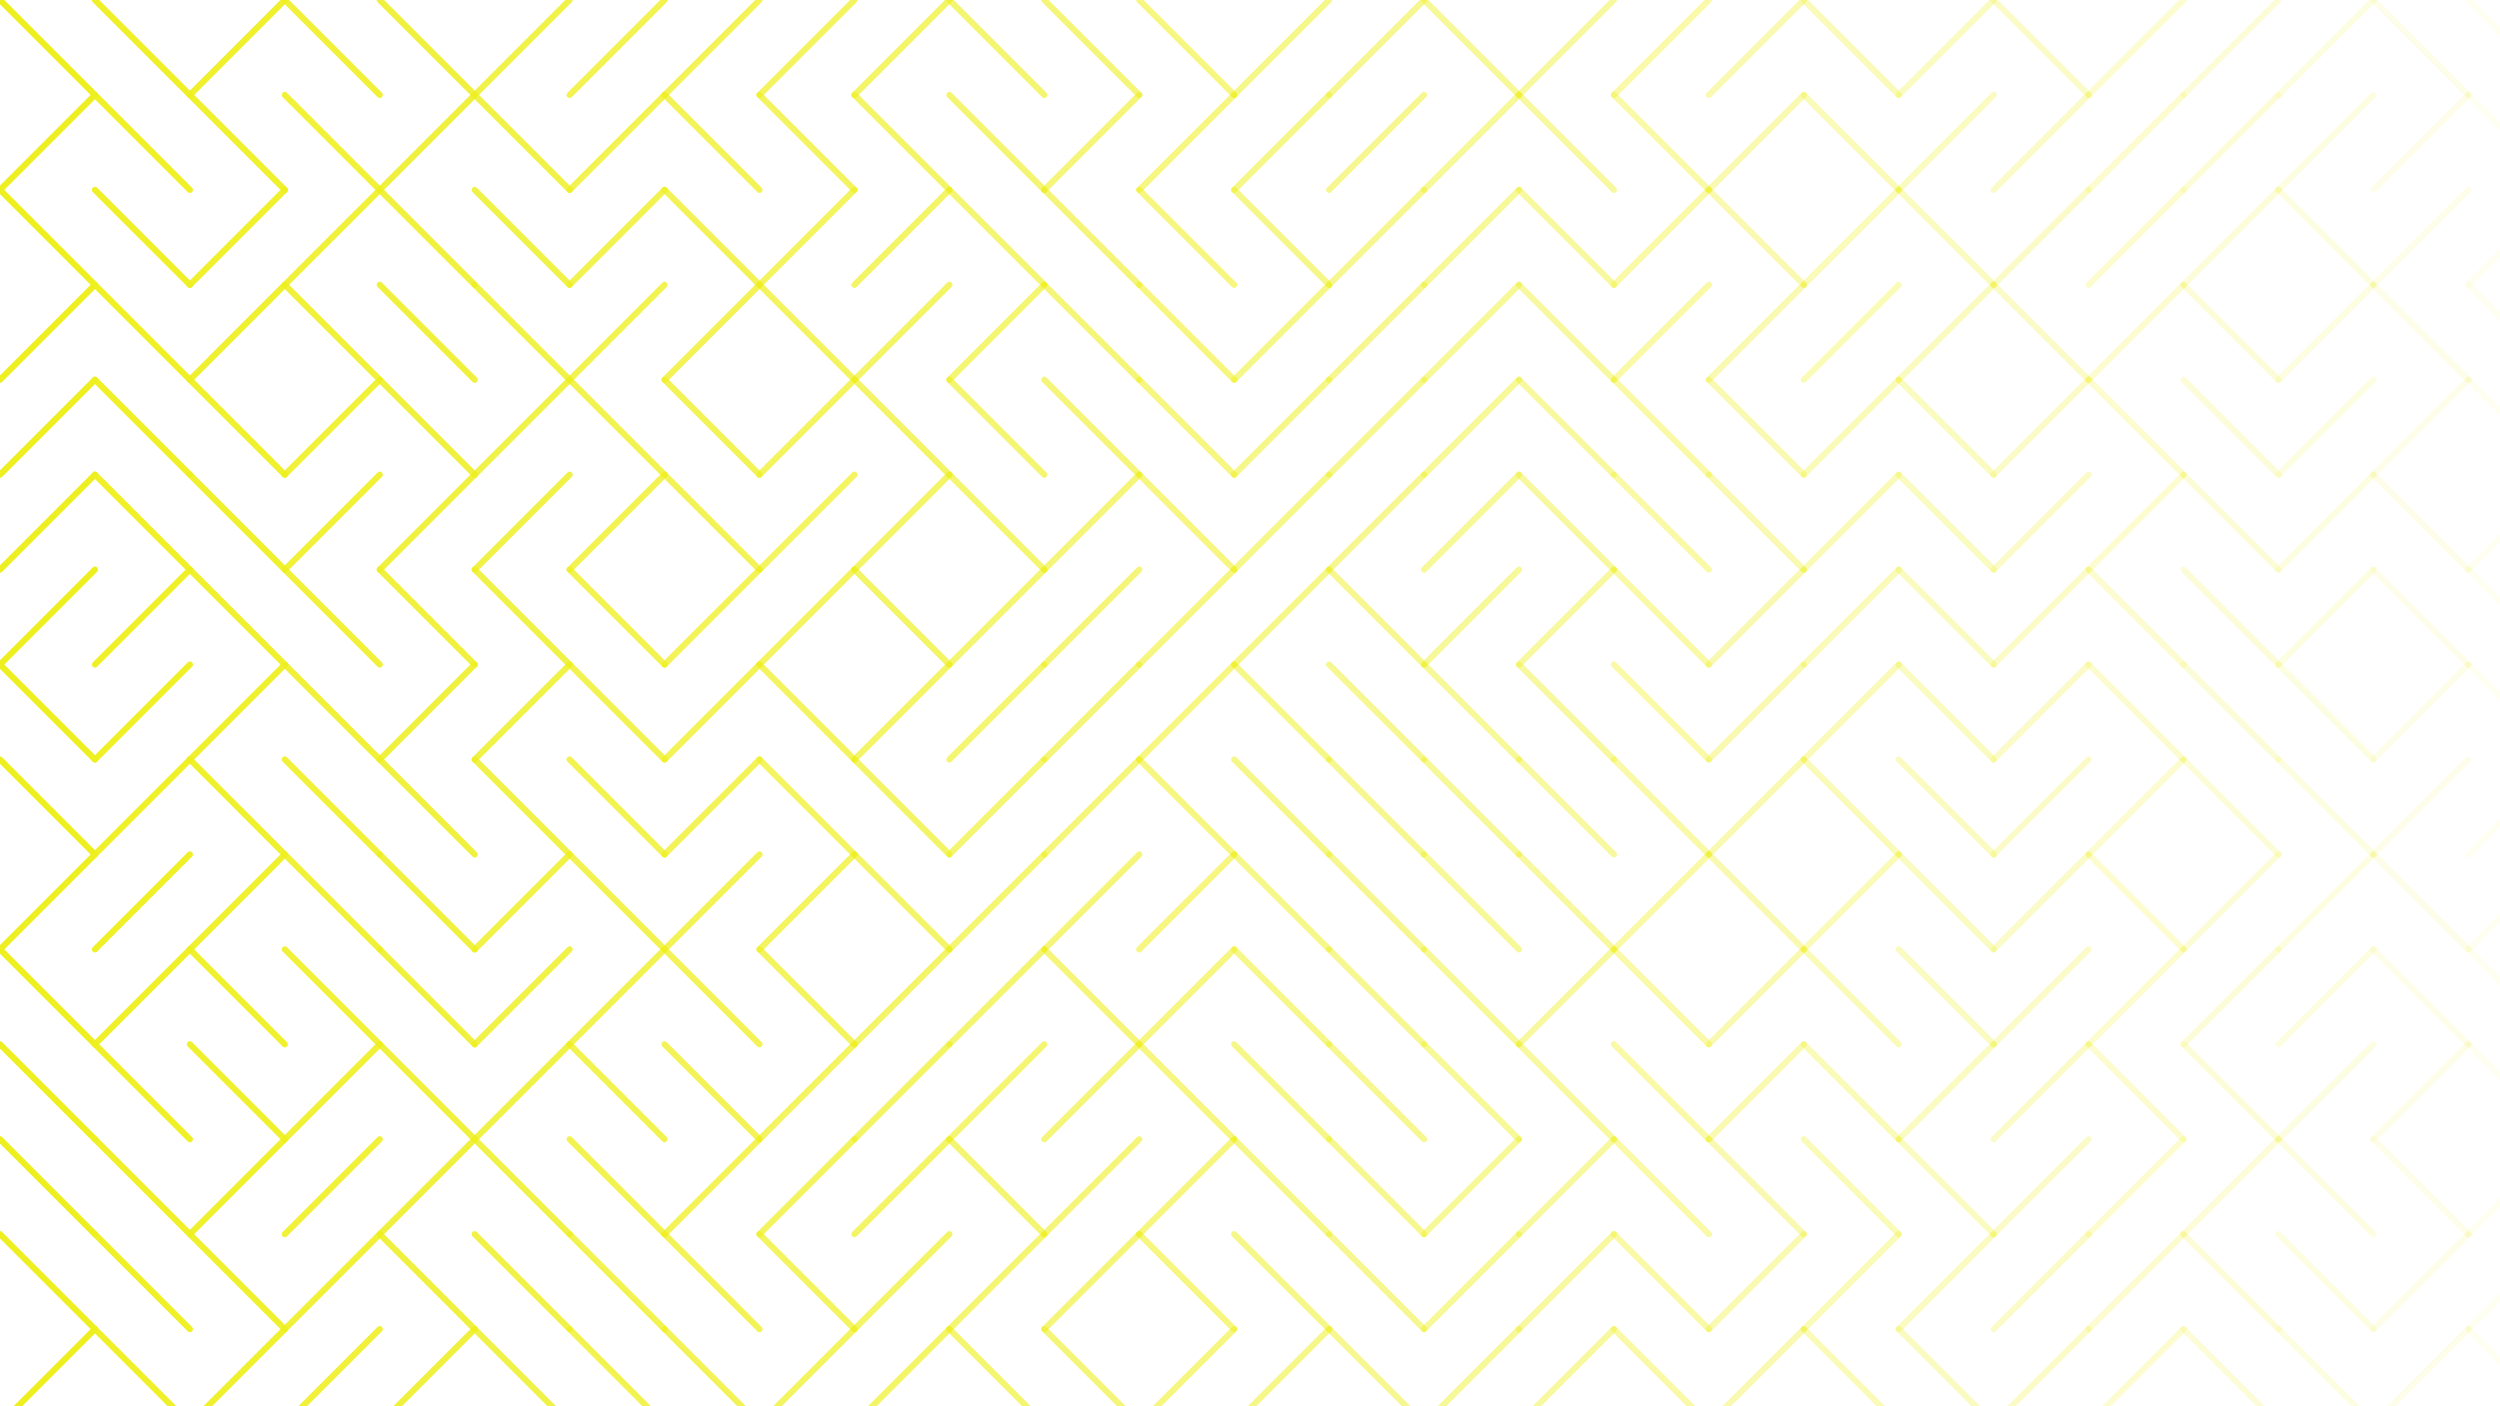 <svg xmlns="http://www.w3.org/2000/svg" xmlns:svgjs="http://svgjs.dev/svgjs" xmlns:xlink="http://www.w3.org/1999/xlink" version="1.1" viewBox="0 0 1422 800"><g fill="none" stroke="#eeef20" stroke-linecap="round" stroke-width="3.5"><line x1="0" x2="54" y1="0" y2="54" opacity="1"/><line x1="54" x2="108" y1="0" y2="54" opacity=".96"/><line x1="162" x2="108" y1="0" y2="54" opacity=".93"/><line x1="162" x2="216" y1="0" y2="54" opacity=".89"/><line x1="216" x2="270" y1="0" y2="54" opacity=".86"/><line x1="324" x2="270" y1="0" y2="54" opacity=".82"/><line x1="378" x2="324" y1="0" y2="54" opacity=".78"/><line x1="432" x2="378" y1="0" y2="54" opacity=".75"/><line x1="486" x2="432" y1="0" y2="54" opacity=".71"/><line x1="540" x2="486" y1="0" y2="54" opacity=".68"/><line x1="540" x2="594" y1="0" y2="54" opacity=".64"/><line x1="594" x2="648" y1="0" y2="54" opacity=".6"/><line x1="648" x2="702" y1="0" y2="54" opacity=".57"/><line x1="756" x2="702" y1="0" y2="54" opacity=".53"/><line x1="810" x2="756" y1="0" y2="54" opacity=".49"/><line x1="810" x2="864" y1="0" y2="54" opacity=".46"/><line x1="918" x2="864" y1="0" y2="54" opacity=".42"/><line x1="972" x2="918" y1="0" y2="54" opacity=".39"/><line x1="1026" x2="972" y1="0" y2="54" opacity=".35"/><line x1="1026" x2="1080" y1="0" y2="54" opacity=".31"/><line x1="1134" x2="1080" y1="0" y2="54" opacity=".28"/><line x1="1134" x2="1188" y1="0" y2="54" opacity=".24"/><line x1="1242" x2="1188" y1="0" y2="54" opacity=".21"/><line x1="1296" x2="1242" y1="0" y2="54" opacity=".17"/><line x1="1350" x2="1296" y1="0" y2="54" opacity=".13"/><line x1="1350" x2="1404" y1="0" y2="54" opacity=".1"/><line x1="1404" x2="1458" y1="0" y2="54" opacity=".06"/><line x1="54" x2="0" y1="54" y2="108" opacity="1"/><line x1="54" x2="108" y1="54" y2="108" opacity=".96"/><line x1="108" x2="162" y1="54" y2="108" opacity=".93"/><line x1="162" x2="216" y1="54" y2="108" opacity=".89"/><line x1="270" x2="216" y1="54" y2="108" opacity=".86"/><line x1="270" x2="324" y1="54" y2="108" opacity=".82"/><line x1="378" x2="324" y1="54" y2="108" opacity=".78"/><line x1="378" x2="432" y1="54" y2="108" opacity=".75"/><line x1="432" x2="486" y1="54" y2="108" opacity=".71"/><line x1="486" x2="540" y1="54" y2="108" opacity=".68"/><line x1="540" x2="594" y1="54" y2="108" opacity=".64"/><line x1="648" x2="594" y1="54" y2="108" opacity=".6"/><line x1="702" x2="648" y1="54" y2="108" opacity=".57"/><line x1="756" x2="702" y1="54" y2="108" opacity=".53"/><line x1="810" x2="756" y1="54" y2="108" opacity=".49"/><line x1="864" x2="810" y1="54" y2="108" opacity=".46"/><line x1="864" x2="918" y1="54" y2="108" opacity=".42"/><line x1="918" x2="972" y1="54" y2="108" opacity=".39"/><line x1="1026" x2="972" y1="54" y2="108" opacity=".35"/><line x1="1026" x2="1080" y1="54" y2="108" opacity=".31"/><line x1="1134" x2="1080" y1="54" y2="108" opacity=".28"/><line x1="1188" x2="1134" y1="54" y2="108" opacity=".24"/><line x1="1242" x2="1188" y1="54" y2="108" opacity=".21"/><line x1="1296" x2="1242" y1="54" y2="108" opacity=".17"/><line x1="1350" x2="1296" y1="54" y2="108" opacity=".13"/><line x1="1404" x2="1350" y1="54" y2="108" opacity=".1"/><line x1="1404" x2="1458" y1="54" y2="108" opacity=".06"/><line x1="0" x2="54" y1="108" y2="162" opacity="1"/><line x1="54" x2="108" y1="108" y2="162" opacity=".96"/><line x1="162" x2="108" y1="108" y2="162" opacity=".93"/><line x1="216" x2="162" y1="108" y2="162" opacity=".89"/><line x1="216" x2="270" y1="108" y2="162" opacity=".86"/><line x1="270" x2="324" y1="108" y2="162" opacity=".82"/><line x1="378" x2="324" y1="108" y2="162" opacity=".78"/><line x1="378" x2="432" y1="108" y2="162" opacity=".75"/><line x1="486" x2="432" y1="108" y2="162" opacity=".71"/><line x1="540" x2="486" y1="108" y2="162" opacity=".68"/><line x1="540" x2="594" y1="108" y2="162" opacity=".64"/><line x1="594" x2="648" y1="108" y2="162" opacity=".6"/><line x1="648" x2="702" y1="108" y2="162" opacity=".57"/><line x1="702" x2="756" y1="108" y2="162" opacity=".53"/><line x1="810" x2="756" y1="108" y2="162" opacity=".49"/><line x1="864" x2="810" y1="108" y2="162" opacity=".46"/><line x1="864" x2="918" y1="108" y2="162" opacity=".42"/><line x1="972" x2="918" y1="108" y2="162" opacity=".39"/><line x1="972" x2="1026" y1="108" y2="162" opacity=".35"/><line x1="1080" x2="1026" y1="108" y2="162" opacity=".31"/><line x1="1080" x2="1134" y1="108" y2="162" opacity=".28"/><line x1="1188" x2="1134" y1="108" y2="162" opacity=".24"/><line x1="1242" x2="1188" y1="108" y2="162" opacity=".21"/><line x1="1296" x2="1242" y1="108" y2="162" opacity=".17"/><line x1="1296" x2="1350" y1="108" y2="162" opacity=".13"/><line x1="1404" x2="1350" y1="108" y2="162" opacity=".1"/><line x1="1458" x2="1404" y1="108" y2="162" opacity=".06"/><line x1="54" x2="0" y1="162" y2="216" opacity="1"/><line x1="54" x2="108" y1="162" y2="216" opacity=".96"/><line x1="162" x2="108" y1="162" y2="216" opacity=".93"/><line x1="162" x2="216" y1="162" y2="216" opacity=".89"/><line x1="216" x2="270" y1="162" y2="216" opacity=".86"/><line x1="270" x2="324" y1="162" y2="216" opacity=".82"/><line x1="378" x2="324" y1="162" y2="216" opacity=".78"/><line x1="432" x2="378" y1="162" y2="216" opacity=".75"/><line x1="432" x2="486" y1="162" y2="216" opacity=".71"/><line x1="540" x2="486" y1="162" y2="216" opacity=".68"/><line x1="594" x2="540" y1="162" y2="216" opacity=".64"/><line x1="594" x2="648" y1="162" y2="216" opacity=".6"/><line x1="648" x2="702" y1="162" y2="216" opacity=".57"/><line x1="756" x2="702" y1="162" y2="216" opacity=".53"/><line x1="810" x2="756" y1="162" y2="216" opacity=".49"/><line x1="864" x2="810" y1="162" y2="216" opacity=".46"/><line x1="864" x2="918" y1="162" y2="216" opacity=".42"/><line x1="972" x2="918" y1="162" y2="216" opacity=".39"/><line x1="1026" x2="972" y1="162" y2="216" opacity=".35"/><line x1="1080" x2="1026" y1="162" y2="216" opacity=".31"/><line x1="1134" x2="1080" y1="162" y2="216" opacity=".28"/><line x1="1134" x2="1188" y1="162" y2="216" opacity=".24"/><line x1="1242" x2="1188" y1="162" y2="216" opacity=".21"/><line x1="1242" x2="1296" y1="162" y2="216" opacity=".17"/><line x1="1350" x2="1296" y1="162" y2="216" opacity=".13"/><line x1="1350" x2="1404" y1="162" y2="216" opacity=".1"/><line x1="1404" x2="1458" y1="162" y2="216" opacity=".06"/><line x1="54" x2="0" y1="216" y2="270" opacity="1"/><line x1="54" x2="108" y1="216" y2="270" opacity=".96"/><line x1="108" x2="162" y1="216" y2="270" opacity=".93"/><line x1="216" x2="162" y1="216" y2="270" opacity=".89"/><line x1="216" x2="270" y1="216" y2="270" opacity=".86"/><line x1="324" x2="270" y1="216" y2="270" opacity=".82"/><line x1="324" x2="378" y1="216" y2="270" opacity=".78"/><line x1="378" x2="432" y1="216" y2="270" opacity=".75"/><line x1="486" x2="432" y1="216" y2="270" opacity=".71"/><line x1="486" x2="540" y1="216" y2="270" opacity=".68"/><line x1="540" x2="594" y1="216" y2="270" opacity=".64"/><line x1="594" x2="648" y1="216" y2="270" opacity=".6"/><line x1="648" x2="702" y1="216" y2="270" opacity=".57"/><line x1="756" x2="702" y1="216" y2="270" opacity=".53"/><line x1="810" x2="756" y1="216" y2="270" opacity=".49"/><line x1="864" x2="810" y1="216" y2="270" opacity=".46"/><line x1="864" x2="918" y1="216" y2="270" opacity=".42"/><line x1="918" x2="972" y1="216" y2="270" opacity=".39"/><line x1="972" x2="1026" y1="216" y2="270" opacity=".35"/><line x1="1080" x2="1026" y1="216" y2="270" opacity=".31"/><line x1="1080" x2="1134" y1="216" y2="270" opacity=".28"/><line x1="1188" x2="1134" y1="216" y2="270" opacity=".24"/><line x1="1188" x2="1242" y1="216" y2="270" opacity=".21"/><line x1="1242" x2="1296" y1="216" y2="270" opacity=".17"/><line x1="1350" x2="1296" y1="216" y2="270" opacity=".13"/><line x1="1404" x2="1350" y1="216" y2="270" opacity=".1"/><line x1="1404" x2="1458" y1="216" y2="270" opacity=".06"/><line x1="54" x2="0" y1="270" y2="324" opacity="1"/><line x1="54" x2="108" y1="270" y2="324" opacity=".96"/><line x1="108" x2="162" y1="270" y2="324" opacity=".93"/><line x1="216" x2="162" y1="270" y2="324" opacity=".89"/><line x1="270" x2="216" y1="270" y2="324" opacity=".86"/><line x1="324" x2="270" y1="270" y2="324" opacity=".82"/><line x1="378" x2="324" y1="270" y2="324" opacity=".78"/><line x1="378" x2="432" y1="270" y2="324" opacity=".75"/><line x1="486" x2="432" y1="270" y2="324" opacity=".71"/><line x1="540" x2="486" y1="270" y2="324" opacity=".68"/><line x1="540" x2="594" y1="270" y2="324" opacity=".64"/><line x1="648" x2="594" y1="270" y2="324" opacity=".6"/><line x1="648" x2="702" y1="270" y2="324" opacity=".57"/><line x1="756" x2="702" y1="270" y2="324" opacity=".53"/><line x1="810" x2="756" y1="270" y2="324" opacity=".49"/><line x1="864" x2="810" y1="270" y2="324" opacity=".46"/><line x1="864" x2="918" y1="270" y2="324" opacity=".42"/><line x1="918" x2="972" y1="270" y2="324" opacity=".39"/><line x1="972" x2="1026" y1="270" y2="324" opacity=".35"/><line x1="1080" x2="1026" y1="270" y2="324" opacity=".31"/><line x1="1080" x2="1134" y1="270" y2="324" opacity=".28"/><line x1="1188" x2="1134" y1="270" y2="324" opacity=".24"/><line x1="1242" x2="1188" y1="270" y2="324" opacity=".21"/><line x1="1242" x2="1296" y1="270" y2="324" opacity=".17"/><line x1="1350" x2="1296" y1="270" y2="324" opacity=".13"/><line x1="1350" x2="1404" y1="270" y2="324" opacity=".1"/><line x1="1458" x2="1404" y1="270" y2="324" opacity=".06"/><line x1="54" x2="0" y1="324" y2="378" opacity="1"/><line x1="108" x2="54" y1="324" y2="378" opacity=".96"/><line x1="108" x2="162" y1="324" y2="378" opacity=".93"/><line x1="162" x2="216" y1="324" y2="378" opacity=".89"/><line x1="216" x2="270" y1="324" y2="378" opacity=".86"/><line x1="270" x2="324" y1="324" y2="378" opacity=".82"/><line x1="324" x2="378" y1="324" y2="378" opacity=".78"/><line x1="432" x2="378" y1="324" y2="378" opacity=".75"/><line x1="486" x2="432" y1="324" y2="378" opacity=".71"/><line x1="486" x2="540" y1="324" y2="378" opacity=".68"/><line x1="594" x2="540" y1="324" y2="378" opacity=".64"/><line x1="648" x2="594" y1="324" y2="378" opacity=".6"/><line x1="702" x2="648" y1="324" y2="378" opacity=".57"/><line x1="756" x2="702" y1="324" y2="378" opacity=".53"/><line x1="756" x2="810" y1="324" y2="378" opacity=".49"/><line x1="864" x2="810" y1="324" y2="378" opacity=".46"/><line x1="918" x2="864" y1="324" y2="378" opacity=".42"/><line x1="918" x2="972" y1="324" y2="378" opacity=".39"/><line x1="1026" x2="972" y1="324" y2="378" opacity=".35"/><line x1="1080" x2="1026" y1="324" y2="378" opacity=".31"/><line x1="1080" x2="1134" y1="324" y2="378" opacity=".28"/><line x1="1188" x2="1134" y1="324" y2="378" opacity=".24"/><line x1="1188" x2="1242" y1="324" y2="378" opacity=".21"/><line x1="1242" x2="1296" y1="324" y2="378" opacity=".17"/><line x1="1350" x2="1296" y1="324" y2="378" opacity=".13"/><line x1="1350" x2="1404" y1="324" y2="378" opacity=".1"/><line x1="1404" x2="1458" y1="324" y2="378" opacity=".06"/><line x1="0" x2="54" y1="378" y2="432" opacity="1"/><line x1="108" x2="54" y1="378" y2="432" opacity=".96"/><line x1="162" x2="108" y1="378" y2="432" opacity=".93"/><line x1="162" x2="216" y1="378" y2="432" opacity=".89"/><line x1="270" x2="216" y1="378" y2="432" opacity=".86"/><line x1="324" x2="270" y1="378" y2="432" opacity=".82"/><line x1="324" x2="378" y1="378" y2="432" opacity=".78"/><line x1="432" x2="378" y1="378" y2="432" opacity=".75"/><line x1="432" x2="486" y1="378" y2="432" opacity=".71"/><line x1="540" x2="486" y1="378" y2="432" opacity=".68"/><line x1="594" x2="540" y1="378" y2="432" opacity=".64"/><line x1="648" x2="594" y1="378" y2="432" opacity=".6"/><line x1="702" x2="648" y1="378" y2="432" opacity=".57"/><line x1="702" x2="756" y1="378" y2="432" opacity=".53"/><line x1="756" x2="810" y1="378" y2="432" opacity=".49"/><line x1="810" x2="864" y1="378" y2="432" opacity=".46"/><line x1="864" x2="918" y1="378" y2="432" opacity=".42"/><line x1="918" x2="972" y1="378" y2="432" opacity=".39"/><line x1="1026" x2="972" y1="378" y2="432" opacity=".35"/><line x1="1080" x2="1026" y1="378" y2="432" opacity=".31"/><line x1="1080" x2="1134" y1="378" y2="432" opacity=".28"/><line x1="1188" x2="1134" y1="378" y2="432" opacity=".24"/><line x1="1188" x2="1242" y1="378" y2="432" opacity=".21"/><line x1="1242" x2="1296" y1="378" y2="432" opacity=".17"/><line x1="1296" x2="1350" y1="378" y2="432" opacity=".13"/><line x1="1404" x2="1350" y1="378" y2="432" opacity=".1"/><line x1="1404" x2="1458" y1="378" y2="432" opacity=".06"/><line x1="0" x2="54" y1="432" y2="486" opacity="1"/><line x1="108" x2="54" y1="432" y2="486" opacity=".96"/><line x1="108" x2="162" y1="432" y2="486" opacity=".93"/><line x1="162" x2="216" y1="432" y2="486" opacity=".89"/><line x1="216" x2="270" y1="432" y2="486" opacity=".86"/><line x1="270" x2="324" y1="432" y2="486" opacity=".82"/><line x1="324" x2="378" y1="432" y2="486" opacity=".78"/><line x1="432" x2="378" y1="432" y2="486" opacity=".75"/><line x1="432" x2="486" y1="432" y2="486" opacity=".71"/><line x1="486" x2="540" y1="432" y2="486" opacity=".68"/><line x1="594" x2="540" y1="432" y2="486" opacity=".64"/><line x1="648" x2="594" y1="432" y2="486" opacity=".6"/><line x1="648" x2="702" y1="432" y2="486" opacity=".57"/><line x1="702" x2="756" y1="432" y2="486" opacity=".53"/><line x1="756" x2="810" y1="432" y2="486" opacity=".49"/><line x1="810" x2="864" y1="432" y2="486" opacity=".46"/><line x1="864" x2="918" y1="432" y2="486" opacity=".42"/><line x1="918" x2="972" y1="432" y2="486" opacity=".39"/><line x1="1026" x2="972" y1="432" y2="486" opacity=".35"/><line x1="1026" x2="1080" y1="432" y2="486" opacity=".31"/><line x1="1080" x2="1134" y1="432" y2="486" opacity=".28"/><line x1="1188" x2="1134" y1="432" y2="486" opacity=".24"/><line x1="1242" x2="1188" y1="432" y2="486" opacity=".21"/><line x1="1242" x2="1296" y1="432" y2="486" opacity=".17"/><line x1="1296" x2="1350" y1="432" y2="486" opacity=".13"/><line x1="1404" x2="1350" y1="432" y2="486" opacity=".1"/><line x1="1458" x2="1404" y1="432" y2="486" opacity=".06"/><line x1="54" x2="0" y1="486" y2="540" opacity="1"/><line x1="108" x2="54" y1="486" y2="540" opacity=".96"/><line x1="162" x2="108" y1="486" y2="540" opacity=".93"/><line x1="162" x2="216" y1="486" y2="540" opacity=".89"/><line x1="216" x2="270" y1="486" y2="540" opacity=".86"/><line x1="324" x2="270" y1="486" y2="540" opacity=".82"/><line x1="324" x2="378" y1="486" y2="540" opacity=".78"/><line x1="432" x2="378" y1="486" y2="540" opacity=".75"/><line x1="486" x2="432" y1="486" y2="540" opacity=".71"/><line x1="486" x2="540" y1="486" y2="540" opacity=".68"/><line x1="594" x2="540" y1="486" y2="540" opacity=".64"/><line x1="648" x2="594" y1="486" y2="540" opacity=".6"/><line x1="702" x2="648" y1="486" y2="540" opacity=".57"/><line x1="702" x2="756" y1="486" y2="540" opacity=".53"/><line x1="756" x2="810" y1="486" y2="540" opacity=".49"/><line x1="810" x2="864" y1="486" y2="540" opacity=".46"/><line x1="864" x2="918" y1="486" y2="540" opacity=".42"/><line x1="972" x2="918" y1="486" y2="540" opacity=".39"/><line x1="972" x2="1026" y1="486" y2="540" opacity=".35"/><line x1="1080" x2="1026" y1="486" y2="540" opacity=".31"/><line x1="1080" x2="1134" y1="486" y2="540" opacity=".28"/><line x1="1188" x2="1134" y1="486" y2="540" opacity=".24"/><line x1="1188" x2="1242" y1="486" y2="540" opacity=".21"/><line x1="1296" x2="1242" y1="486" y2="540" opacity=".17"/><line x1="1350" x2="1296" y1="486" y2="540" opacity=".13"/><line x1="1350" x2="1404" y1="486" y2="540" opacity=".1"/><line x1="1458" x2="1404" y1="486" y2="540" opacity=".06"/><line x1="0" x2="54" y1="540" y2="594" opacity="1"/><line x1="108" x2="54" y1="540" y2="594" opacity=".96"/><line x1="108" x2="162" y1="540" y2="594" opacity=".93"/><line x1="162" x2="216" y1="540" y2="594" opacity=".89"/><line x1="216" x2="270" y1="540" y2="594" opacity=".86"/><line x1="324" x2="270" y1="540" y2="594" opacity=".82"/><line x1="378" x2="324" y1="540" y2="594" opacity=".78"/><line x1="378" x2="432" y1="540" y2="594" opacity=".75"/><line x1="432" x2="486" y1="540" y2="594" opacity=".71"/><line x1="540" x2="486" y1="540" y2="594" opacity=".68"/><line x1="594" x2="540" y1="540" y2="594" opacity=".64"/><line x1="594" x2="648" y1="540" y2="594" opacity=".6"/><line x1="702" x2="648" y1="540" y2="594" opacity=".57"/><line x1="702" x2="756" y1="540" y2="594" opacity=".53"/><line x1="756" x2="810" y1="540" y2="594" opacity=".49"/><line x1="810" x2="864" y1="540" y2="594" opacity=".46"/><line x1="918" x2="864" y1="540" y2="594" opacity=".42"/><line x1="918" x2="972" y1="540" y2="594" opacity=".39"/><line x1="1026" x2="972" y1="540" y2="594" opacity=".35"/><line x1="1026" x2="1080" y1="540" y2="594" opacity=".31"/><line x1="1080" x2="1134" y1="540" y2="594" opacity=".28"/><line x1="1188" x2="1134" y1="540" y2="594" opacity=".24"/><line x1="1242" x2="1188" y1="540" y2="594" opacity=".21"/><line x1="1296" x2="1242" y1="540" y2="594" opacity=".17"/><line x1="1350" x2="1296" y1="540" y2="594" opacity=".13"/><line x1="1350" x2="1404" y1="540" y2="594" opacity=".1"/><line x1="1404" x2="1458" y1="540" y2="594" opacity=".06"/><line x1="0" x2="54" y1="594" y2="648" opacity="1"/><line x1="54" x2="108" y1="594" y2="648" opacity=".96"/><line x1="108" x2="162" y1="594" y2="648" opacity=".93"/><line x1="216" x2="162" y1="594" y2="648" opacity=".89"/><line x1="216" x2="270" y1="594" y2="648" opacity=".86"/><line x1="324" x2="270" y1="594" y2="648" opacity=".82"/><line x1="324" x2="378" y1="594" y2="648" opacity=".78"/><line x1="378" x2="432" y1="594" y2="648" opacity=".75"/><line x1="486" x2="432" y1="594" y2="648" opacity=".71"/><line x1="540" x2="486" y1="594" y2="648" opacity=".68"/><line x1="594" x2="540" y1="594" y2="648" opacity=".64"/><line x1="648" x2="594" y1="594" y2="648" opacity=".6"/><line x1="648" x2="702" y1="594" y2="648" opacity=".57"/><line x1="702" x2="756" y1="594" y2="648" opacity=".53"/><line x1="756" x2="810" y1="594" y2="648" opacity=".49"/><line x1="810" x2="864" y1="594" y2="648" opacity=".46"/><line x1="864" x2="918" y1="594" y2="648" opacity=".42"/><line x1="918" x2="972" y1="594" y2="648" opacity=".39"/><line x1="1026" x2="972" y1="594" y2="648" opacity=".35"/><line x1="1026" x2="1080" y1="594" y2="648" opacity=".31"/><line x1="1134" x2="1080" y1="594" y2="648" opacity=".28"/><line x1="1188" x2="1134" y1="594" y2="648" opacity=".24"/><line x1="1188" x2="1242" y1="594" y2="648" opacity=".21"/><line x1="1242" x2="1296" y1="594" y2="648" opacity=".17"/><line x1="1350" x2="1296" y1="594" y2="648" opacity=".13"/><line x1="1404" x2="1350" y1="594" y2="648" opacity=".1"/><line x1="1404" x2="1458" y1="594" y2="648" opacity=".06"/><line x1="0" x2="54" y1="648" y2="702" opacity="1"/><line x1="54" x2="108" y1="648" y2="702" opacity=".96"/><line x1="162" x2="108" y1="648" y2="702" opacity=".93"/><line x1="216" x2="162" y1="648" y2="702" opacity=".89"/><line x1="270" x2="216" y1="648" y2="702" opacity=".86"/><line x1="270" x2="324" y1="648" y2="702" opacity=".82"/><line x1="324" x2="378" y1="648" y2="702" opacity=".78"/><line x1="432" x2="378" y1="648" y2="702" opacity=".75"/><line x1="486" x2="432" y1="648" y2="702" opacity=".71"/><line x1="540" x2="486" y1="648" y2="702" opacity=".68"/><line x1="540" x2="594" y1="648" y2="702" opacity=".64"/><line x1="648" x2="594" y1="648" y2="702" opacity=".6"/><line x1="702" x2="648" y1="648" y2="702" opacity=".57"/><line x1="702" x2="756" y1="648" y2="702" opacity=".53"/><line x1="756" x2="810" y1="648" y2="702" opacity=".49"/><line x1="864" x2="810" y1="648" y2="702" opacity=".46"/><line x1="918" x2="864" y1="648" y2="702" opacity=".42"/><line x1="918" x2="972" y1="648" y2="702" opacity=".39"/><line x1="972" x2="1026" y1="648" y2="702" opacity=".35"/><line x1="1026" x2="1080" y1="648" y2="702" opacity=".31"/><line x1="1080" x2="1134" y1="648" y2="702" opacity=".28"/><line x1="1188" x2="1134" y1="648" y2="702" opacity=".24"/><line x1="1242" x2="1188" y1="648" y2="702" opacity=".21"/><line x1="1296" x2="1242" y1="648" y2="702" opacity=".17"/><line x1="1296" x2="1350" y1="648" y2="702" opacity=".13"/><line x1="1350" x2="1404" y1="648" y2="702" opacity=".1"/><line x1="1458" x2="1404" y1="648" y2="702" opacity=".06"/><line x1="0" x2="54" y1="702" y2="756" opacity="1"/><line x1="54" x2="108" y1="702" y2="756" opacity=".96"/><line x1="108" x2="162" y1="702" y2="756" opacity=".93"/><line x1="216" x2="162" y1="702" y2="756" opacity=".89"/><line x1="216" x2="270" y1="702" y2="756" opacity=".86"/><line x1="270" x2="324" y1="702" y2="756" opacity=".82"/><line x1="324" x2="378" y1="702" y2="756" opacity=".78"/><line x1="378" x2="432" y1="702" y2="756" opacity=".75"/><line x1="432" x2="486" y1="702" y2="756" opacity=".71"/><line x1="540" x2="486" y1="702" y2="756" opacity=".68"/><line x1="594" x2="540" y1="702" y2="756" opacity=".64"/><line x1="648" x2="594" y1="702" y2="756" opacity=".6"/><line x1="648" x2="702" y1="702" y2="756" opacity=".57"/><line x1="702" x2="756" y1="702" y2="756" opacity=".53"/><line x1="756" x2="810" y1="702" y2="756" opacity=".49"/><line x1="864" x2="810" y1="702" y2="756" opacity=".46"/><line x1="918" x2="864" y1="702" y2="756" opacity=".42"/><line x1="918" x2="972" y1="702" y2="756" opacity=".39"/><line x1="1026" x2="972" y1="702" y2="756" opacity=".35"/><line x1="1080" x2="1026" y1="702" y2="756" opacity=".31"/><line x1="1134" x2="1080" y1="702" y2="756" opacity=".28"/><line x1="1188" x2="1134" y1="702" y2="756" opacity=".24"/><line x1="1242" x2="1188" y1="702" y2="756" opacity=".21"/><line x1="1242" x2="1296" y1="702" y2="756" opacity=".17"/><line x1="1296" x2="1350" y1="702" y2="756" opacity=".13"/><line x1="1404" x2="1350" y1="702" y2="756" opacity=".1"/><line x1="1458" x2="1404" y1="702" y2="756" opacity=".06"/><line x1="54" x2="0" y1="756" y2="810" opacity="1"/><line x1="54" x2="108" y1="756" y2="810" opacity=".96"/><line x1="162" x2="108" y1="756" y2="810" opacity=".93"/><line x1="216" x2="162" y1="756" y2="810" opacity=".89"/><line x1="270" x2="216" y1="756" y2="810" opacity=".86"/><line x1="270" x2="324" y1="756" y2="810" opacity=".82"/><line x1="324" x2="378" y1="756" y2="810" opacity=".78"/><line x1="378" x2="432" y1="756" y2="810" opacity=".75"/><line x1="486" x2="432" y1="756" y2="810" opacity=".71"/><line x1="540" x2="486" y1="756" y2="810" opacity=".68"/><line x1="540" x2="594" y1="756" y2="810" opacity=".64"/><line x1="594" x2="648" y1="756" y2="810" opacity=".6"/><line x1="702" x2="648" y1="756" y2="810" opacity=".57"/><line x1="756" x2="702" y1="756" y2="810" opacity=".53"/><line x1="756" x2="810" y1="756" y2="810" opacity=".49"/><line x1="864" x2="810" y1="756" y2="810" opacity=".46"/><line x1="918" x2="864" y1="756" y2="810" opacity=".42"/><line x1="918" x2="972" y1="756" y2="810" opacity=".39"/><line x1="1026" x2="972" y1="756" y2="810" opacity=".35"/><line x1="1026" x2="1080" y1="756" y2="810" opacity=".31"/><line x1="1080" x2="1134" y1="756" y2="810" opacity=".28"/><line x1="1188" x2="1134" y1="756" y2="810" opacity=".24"/><line x1="1242" x2="1188" y1="756" y2="810" opacity=".21"/><line x1="1242" x2="1296" y1="756" y2="810" opacity=".17"/><line x1="1296" x2="1350" y1="756" y2="810" opacity=".13"/><line x1="1404" x2="1350" y1="756" y2="810" opacity=".1"/><line x1="1404" x2="1458" y1="756" y2="810" opacity=".06"/></g></svg>
